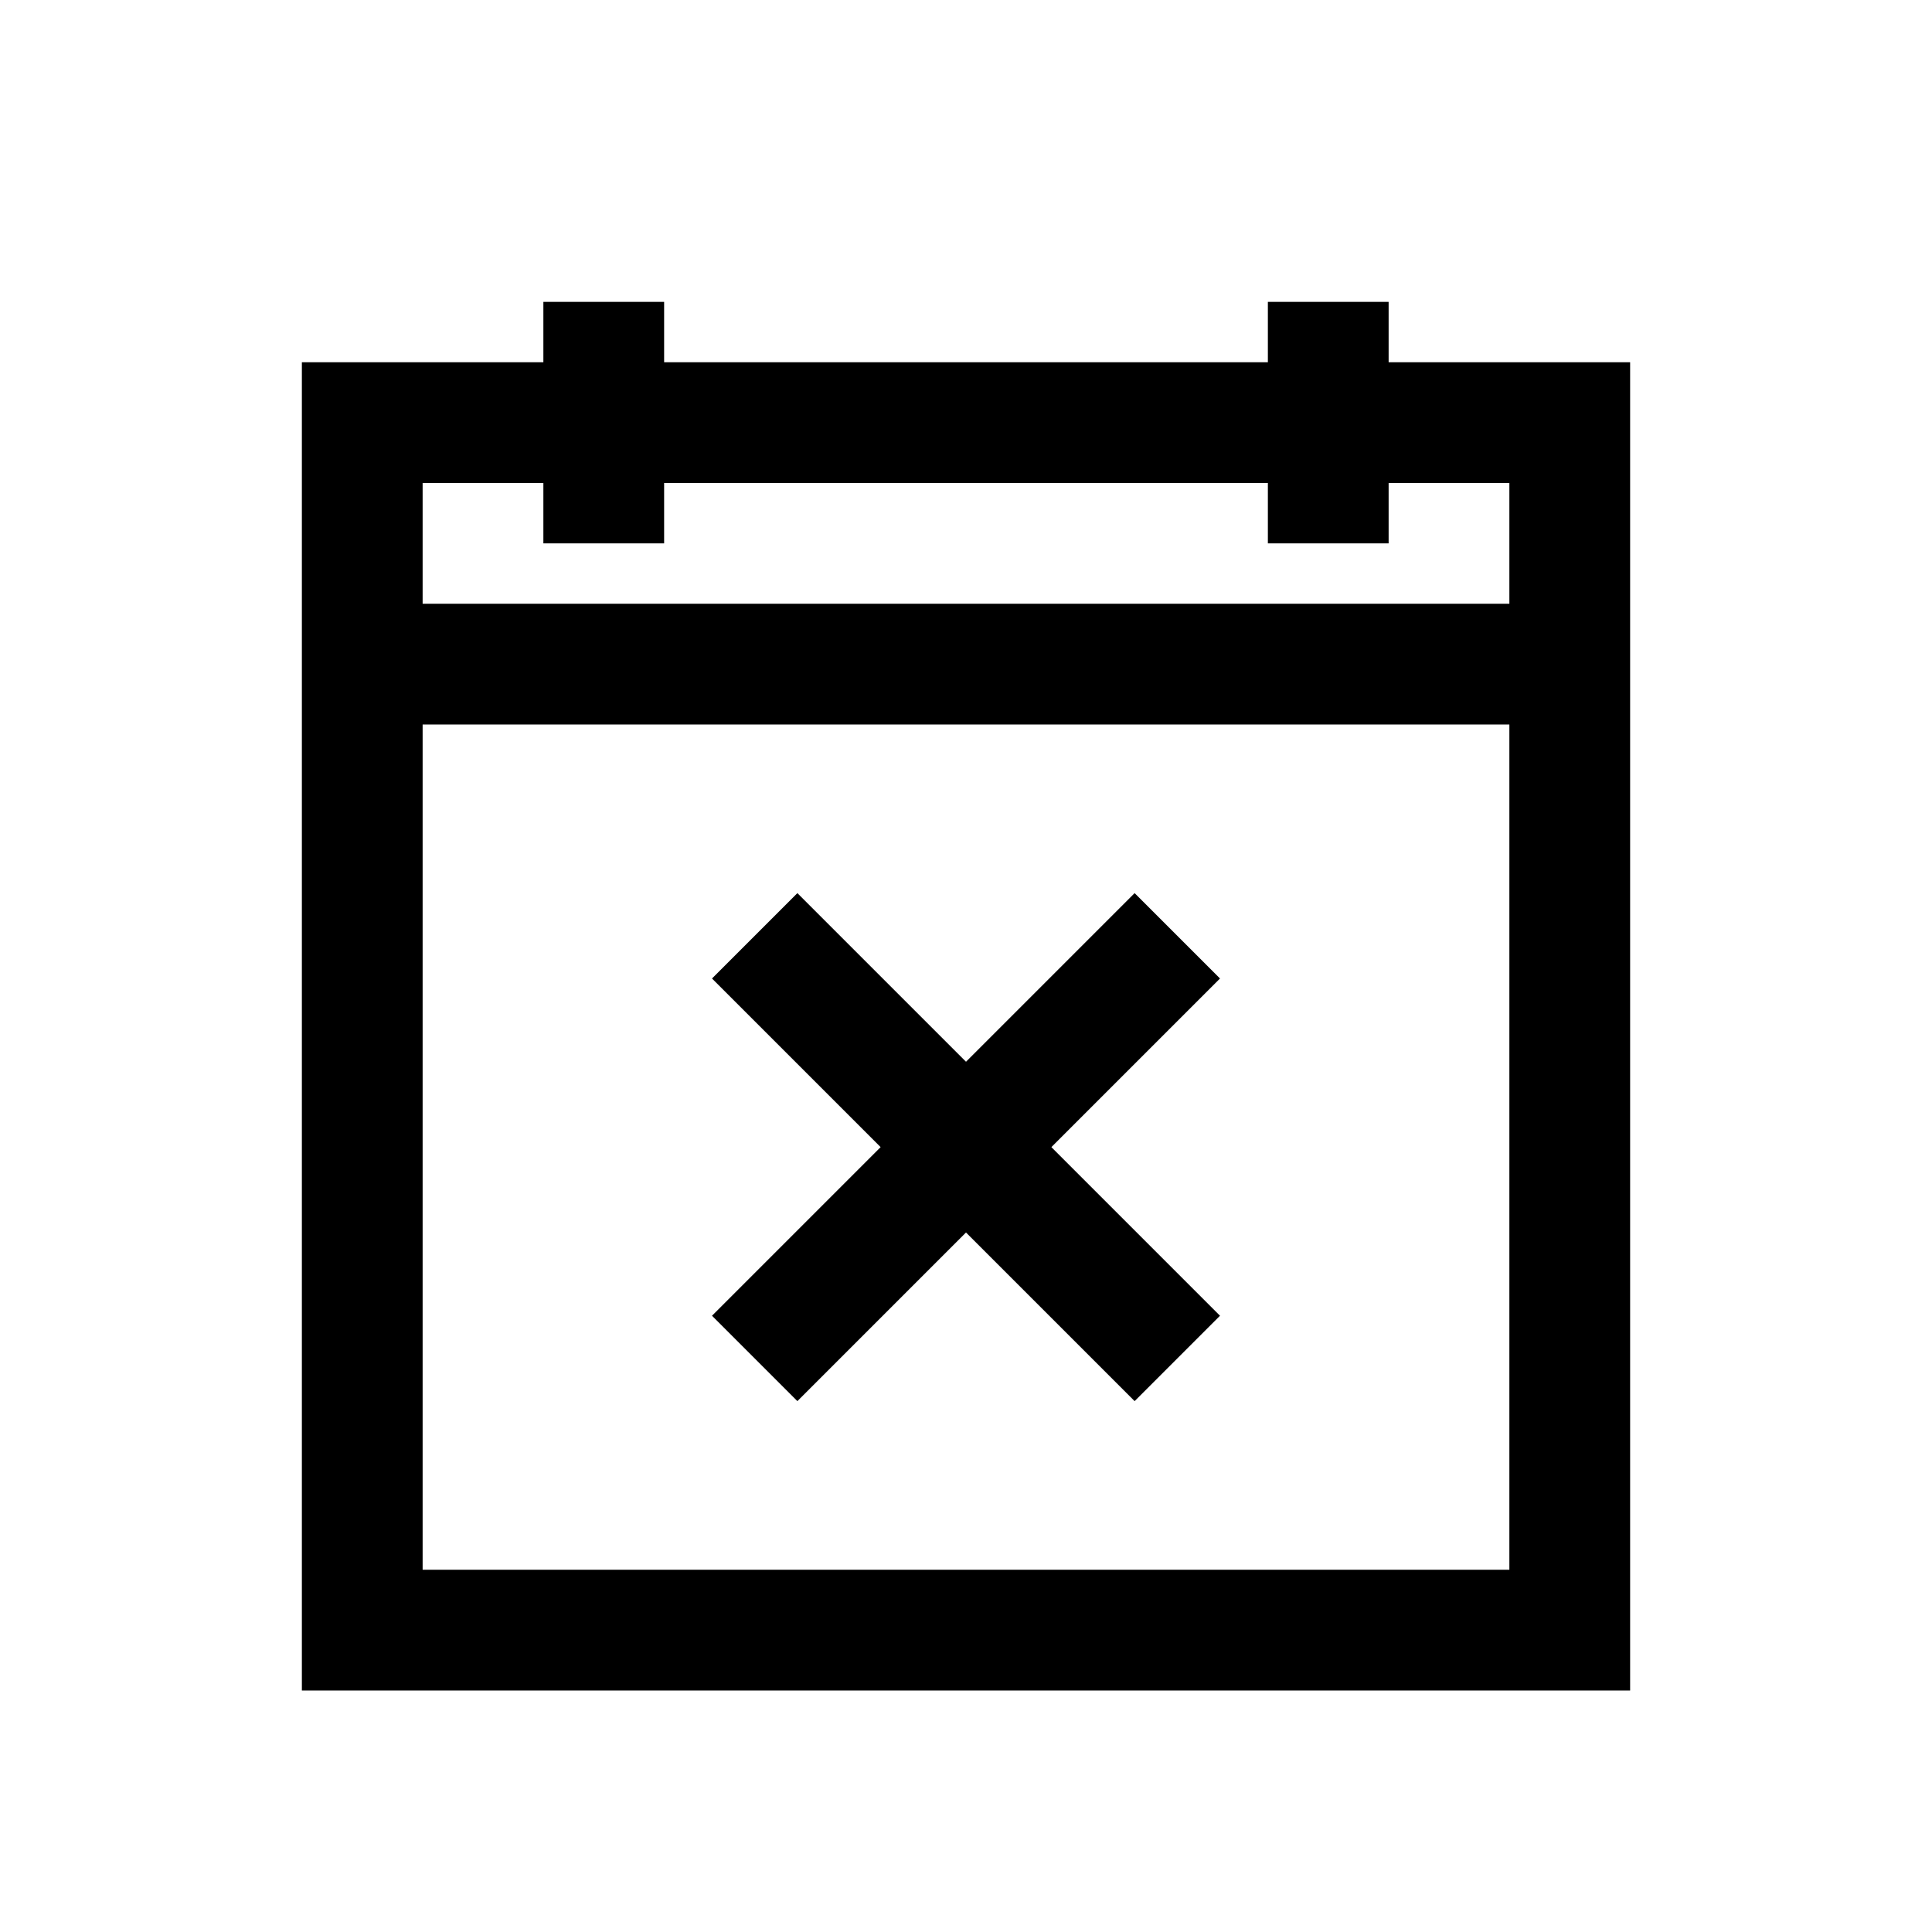 <?xml version="1.0" encoding="iso-8859-1"?>
<!-- Generator: Adobe Illustrator 19.1.0, SVG Export Plug-In . SVG Version: 6.00 Build 0)  -->
<svg version="1.1" id="Layer_1" xmlns="http://www.w3.org/2000/svg" xmlns:xlink="http://www.w3.org/1999/xlink" x="0px" y="0px"
	 viewBox="0 0 32 32" style="enable-background:new 0 0 32 32;" xml:space="preserve">
<rect x="6" y="7" style="fill:none;stroke:#000000;stroke-width:2;stroke-miterlimit:10;" width="20" height="20"/>
<line style="fill:none;stroke:#000000;stroke-width:2;stroke-miterlimit:10;" x1="6" y1="11" x2="26" y2="11"/>
<line style="fill:none;stroke:#000000;stroke-width:2;stroke-miterlimit:10;" x1="22" y1="9" x2="22" y2="5"/>
<line style="fill:none;stroke:#000000;stroke-width:2;stroke-miterlimit:10;" x1="10" y1="9" x2="10" y2="5"/>
<line style="fill:none;stroke:#000000;stroke-width:2;stroke-miterlimit:10;" x1="12.5" y1="22.5" x2="19.5" y2="15.5"/>
<line style="fill:none;stroke:#000000;stroke-width:2;stroke-miterlimit:10;" x1="12.5" y1="15.5" x2="19.5" y2="22.5"/>
</svg>
